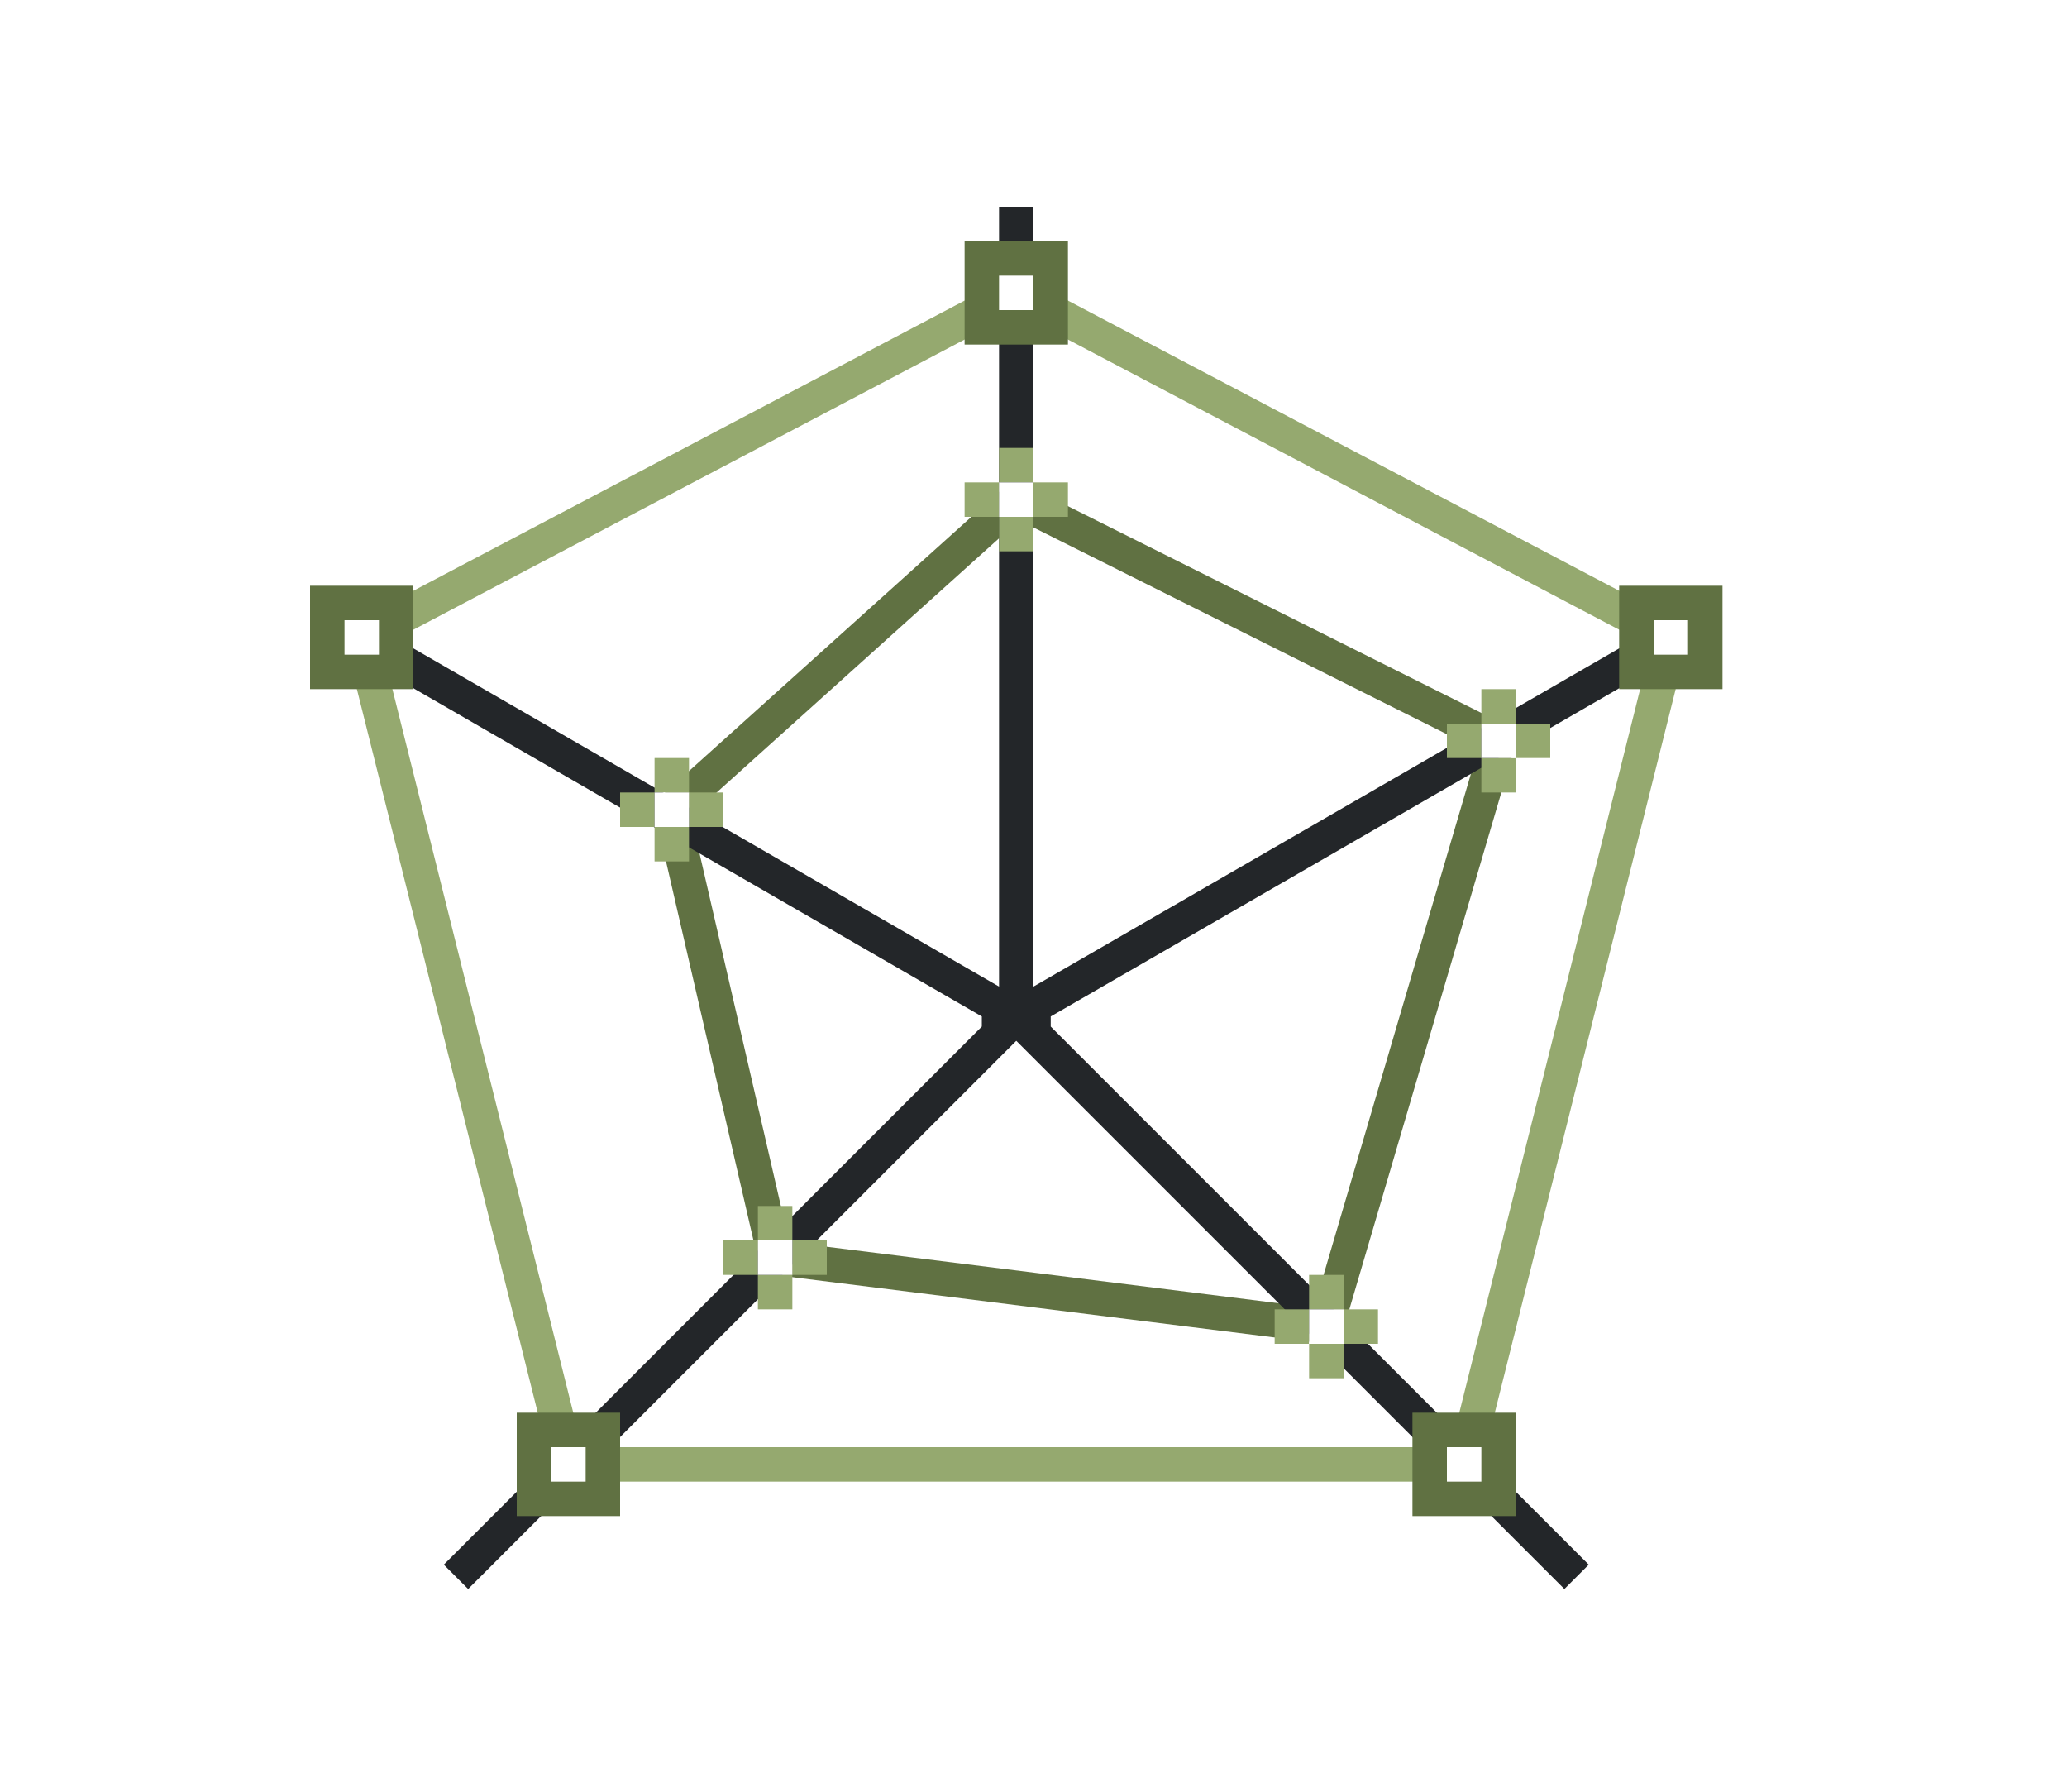 <svg xmlns="http://www.w3.org/2000/svg" height="52" width="60"><path d="M0 0h60v52H0z" fill="#fff"/><path d="m19.5 23.5 10-9 14 7-5 17-16-2z" fill="none" stroke="#e95420" style="stroke:#607142;stroke-opacity:1"/><path d="m10.5 18.5 19-10 19 10-6 24h-26z" fill="none" stroke="#77216f" style="stroke:#95a96f;stroke-opacity:1"/><path d="M29 6v22.633L9.832 17.566l-.5.868L28.5 29.5v.293L12.883 45.41l.707.707 15.91-15.91 15.91 15.91.707-.707L30.5 29.793V29.5l19.168-11.066-.5-.868L30 28.633V6z" fill="#232629"/><g fill="#e95420" style="fill:#95a96f;fill-opacity:1"><path d="M19 1024.362h1v1h-1zM20 1023.362h1v1h-1zM19 1022.362h1v1h-1zM18 1023.362h1v1h-1z" style="fill:#95a96f;fill-opacity:1" transform="translate(0 -1000.362)"/></g><path d="M19 23h1v1h-1z" fill="#fff"/><path d="M47 17h3v3h-3z" fill="#77216f" style="fill:#607142;fill-opacity:1"/><path d="M48 18h1v1h-1z" fill="#fff"/><path d="M41 41h3v3h-3z" fill="#77216f" style="fill:#607142;fill-opacity:1"/><path d="M42 42h1v1h-1z" fill="#fff"/><path d="M15 41h3v3h-3z" fill="#77216f" style="fill:#607142;fill-opacity:1"/><path d="M16 42h1v1h-1z" fill="#fff"/><path d="M9 17h3v3H9z" fill="#77216f" style="fill:#607142;fill-opacity:1"/><path d="M10 18h1v1h-1z" fill="#fff"/><path d="M28 7h3v3h-3z" fill="#77216f" style="fill:#607142;fill-opacity:1"/><path d="M29 8h1v1h-1z" fill="#fff"/><g fill="#e95420" style="fill:#95a96f;fill-opacity:1"><path d="M29 1015.362h1v1h-1zM30 1014.362h1v1h-1zM29 1013.362h1v1h-1zM28 1014.362h1v1h-1z" style="fill:#95a96f;fill-opacity:1" transform="translate(0 -1000.362)"/></g><path d="M29 14h1v1h-1z" fill="#fff"/><g fill="#e95420" style="fill:#95a96f;fill-opacity:1"><path d="M43 1022.362h1v1h-1zM44 1021.362h1v1h-1zM43 1020.362h1v1h-1zM42 1021.362h1v1h-1z" style="fill:#95a96f;fill-opacity:1" transform="translate(0 -1000.362)"/></g><path d="M43 21h1v1h-1z" fill="#fff"/><g fill="#e95420" style="fill:#95a96f;fill-opacity:1"><path d="M38 1039.362h1v1h-1zM39 1038.362h1v1h-1zM38 1037.362h1v1h-1zM37 1038.362h1v1h-1z" style="fill:#95a96f;fill-opacity:1" transform="translate(0 -1000.362)"/></g><path d="M38 38h1v1h-1z" fill="#fff"/><g fill="#e95420" style="fill:#95a96f;fill-opacity:1"><path d="M22 1037.362h1v1h-1zM23 1036.362h1v1h-1zM22 1035.362h1v1h-1zM21 1036.362h1v1h-1z" style="fill:#95a96f;fill-opacity:1" transform="translate(0 -1000.362)"/></g><path d="M22 36h1v1h-1z" fill="#fff"/></svg>
